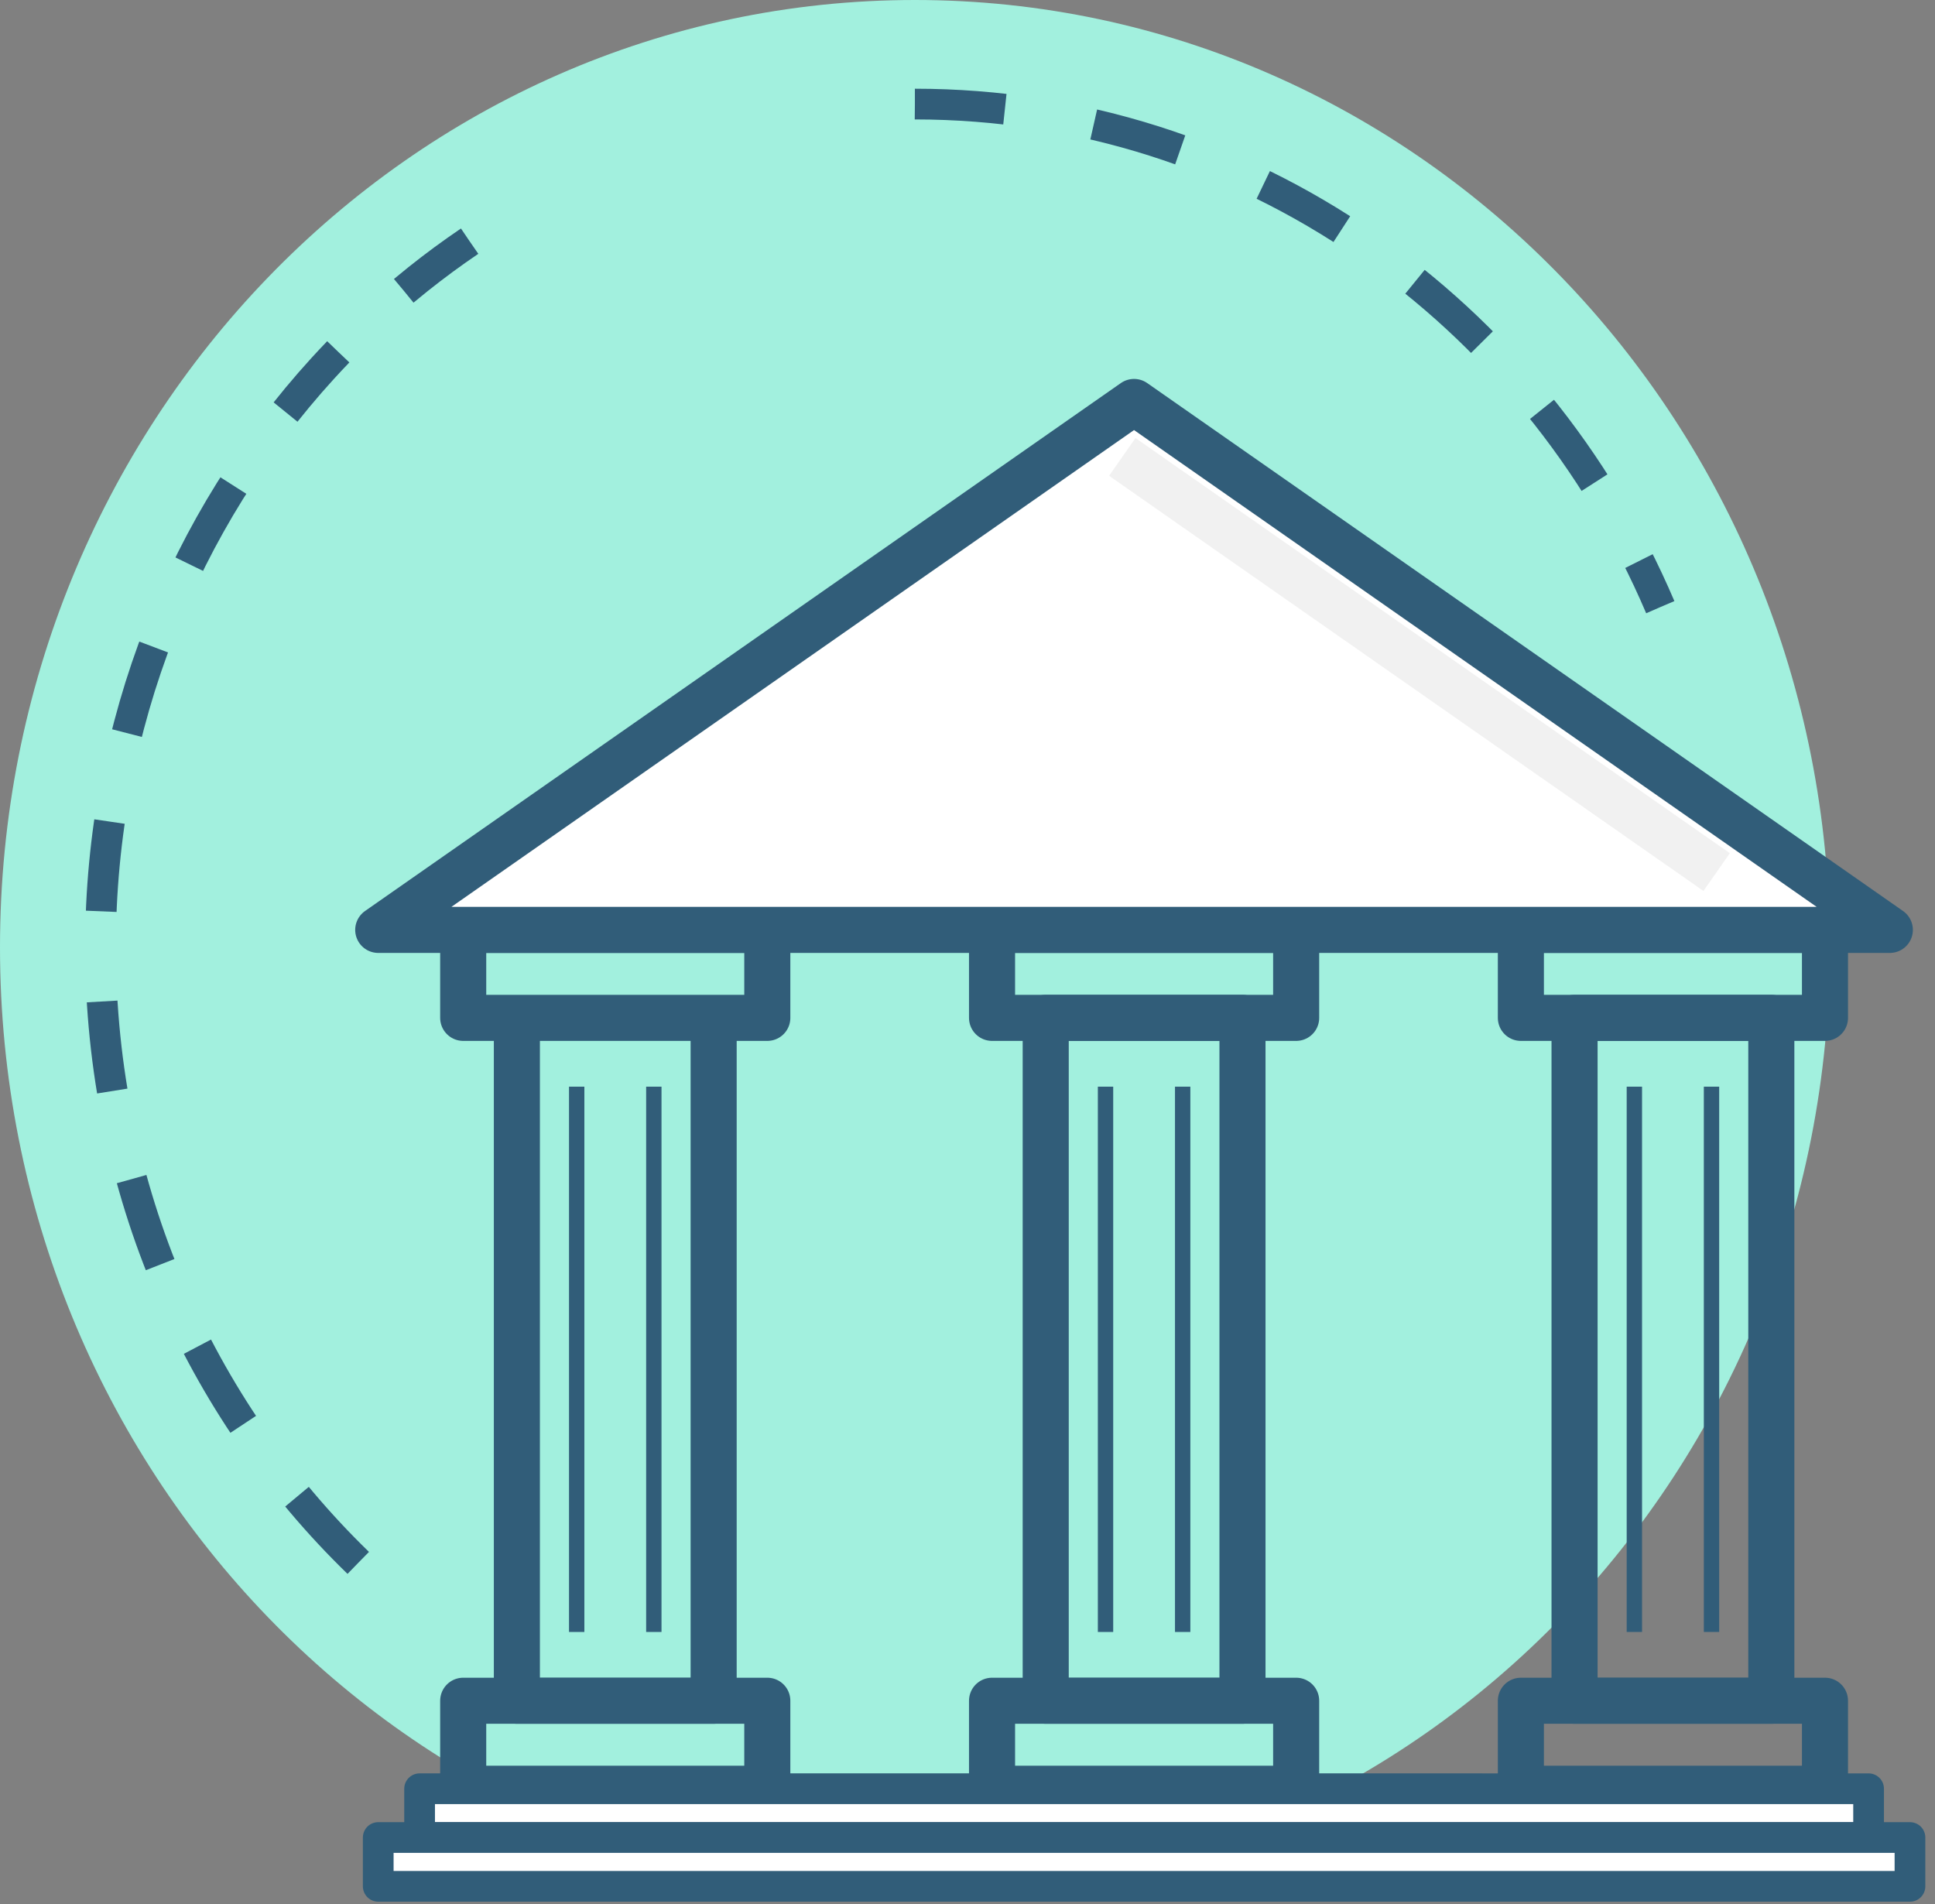 <svg width="126" height="124" xmlns="http://www.w3.org/2000/svg">
  <rect width="100%" height="100%" fill="#808080" stroke="none"/>
  <g fill="none" fill-rule="evenodd">
    <path d="M119.147 61.688c0 34.069-26.672 61.688-59.574 61.688C26.672 123.377 0 95.758 0 61.688S26.672 0 59.574 0c32.901 0 59.574 27.619 59.574 61.688z" fill="#A2F0DE"/>
    <path d="M59.574 6.777c21.674 0 40.311 13.464 48.536 32.757M26.294 18.934c.306-.256.615-.508.927-.757 1.086-.867 2.205-1.691 3.356-2.471m-7.251 86.064C12.998 91.75 6.544 77.5 6.544 61.688c0-14.589 5.494-27.849 14.457-37.683.336-.369.678-.734 1.024-1.093" stroke="#315D79" stroke-width="2" stroke-linejoin="round" stroke-dasharray="5.873"/>
    <path stroke="#315D79" stroke-width="3" stroke-linejoin="round" d="M33.657 110.749h12.813V66.281H33.657zm68.872 0h12.813V66.281h-12.813zm-34.436 0h12.813V66.281H68.093zM30.162 66.281h19.802v-5.729h-19.802z"/>
    <path stroke="#315D79" stroke-width="3" stroke-linejoin="round" d="M30.162 116.478h19.802v-5.729h-19.802zm34.436-50.197h19.803v-5.729H64.598zm0 50.197h19.803v-5.729H64.598zm34.436-50.197h19.802v-5.729H99.034zm0 50.197h19.802v-5.729H99.034z"/>
    <path fill="#FFF" d="M73.844 26.175L24.629 60.552h98.43"/>
    <path stroke="#315D79" stroke-width="3" stroke-linejoin="round" d="M73.844 26.175L24.629 60.552h98.43z"/>
    <path fill="#FFF" d="M27.323 119.656h94.353v-3.178H27.323"/>
    <path stroke="#315D79" stroke-width="2" stroke-linejoin="round" d="M27.323 119.656h94.353v-3.178H27.323z"/>
    <path fill="#FFF" d="M24.629 122.833h99.741v-3.178H24.629"/>
    <path stroke="#315D79" stroke-width="2" stroke-linejoin="round" d="M24.629 122.833h99.741v-3.178H24.629z"/>
    <path d="M37.552 70.761v35.508m5.023-35.508v35.508m29.413-35.508v35.508m5.023-35.508v35.508m29.413-35.508v35.508m5.023-35.508v35.508" stroke="#315D79" stroke-linejoin="round"/>
    <path d="M111.781 56.787L73.079 29.753" stroke="#F1F1F1" stroke-width="3" stroke-linejoin="round"/>
  </g>
</svg>
